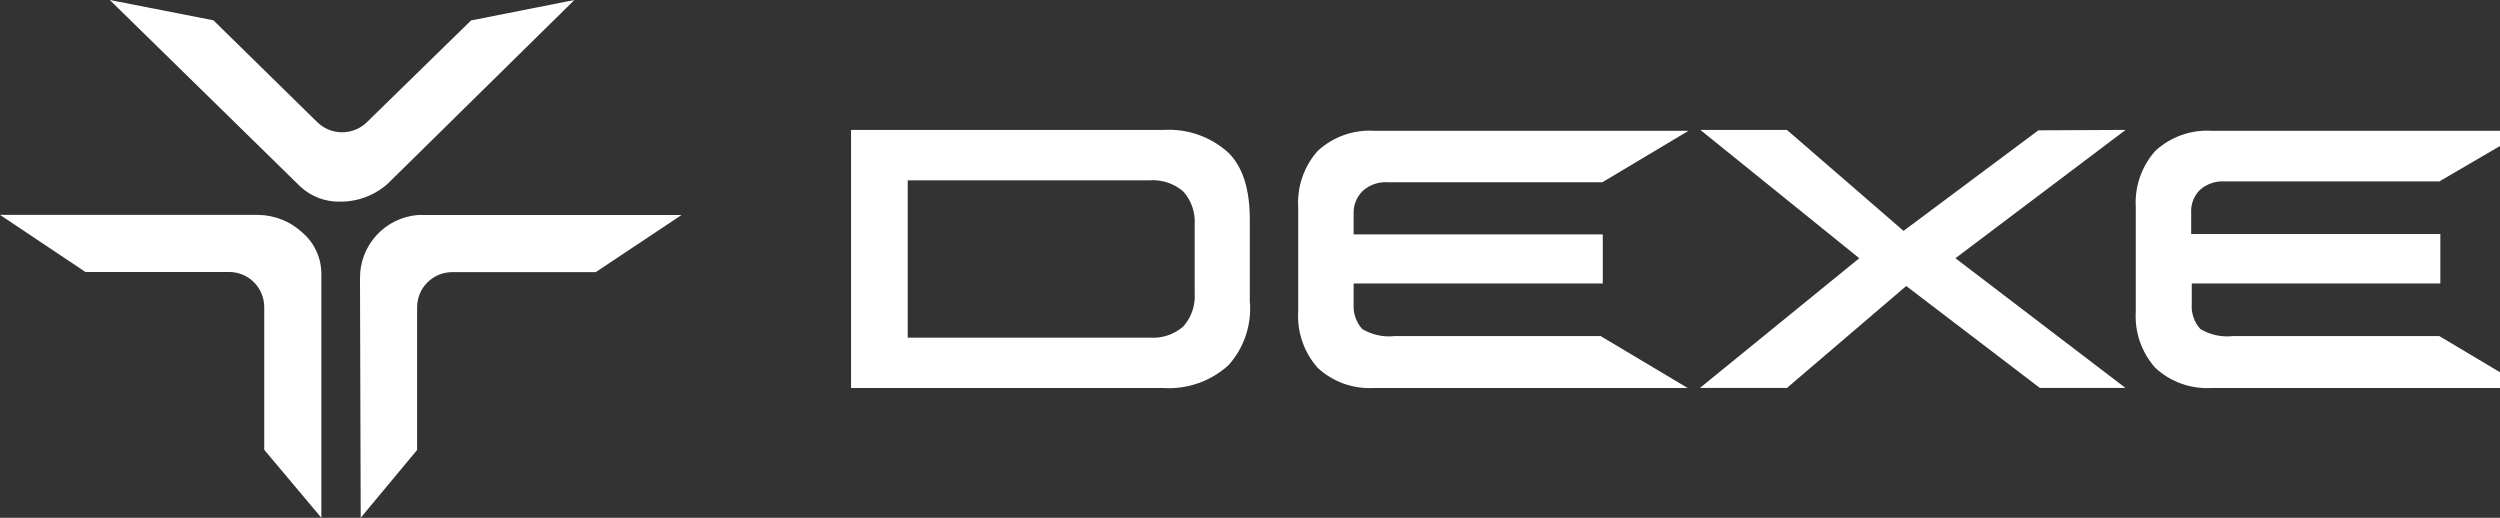<svg width="309" height="64" viewBox="0 0 309 64" fill="none" xmlns="http://www.w3.org/2000/svg">
<rect x="0" y="0" width="309" height="64" fill="#333333" stroke="none"/>
<g clip-path="url(#clip0_1_2943)">
<path d="M44.496 34.386C44.48 32.428 45.204 30.537 46.522 29.089C47.84 27.642 49.656 26.745 51.607 26.578H84.232L73.636 33.636H55.877C54.732 33.641 53.635 34.098 52.826 34.907C52.016 35.717 51.559 36.814 51.555 37.959V55.613L44.584 63.996L44.496 34.386Z" fill="white"/>
<path d="M42.03 24.922C40.212 24.966 38.448 24.296 37.116 23.057L13.57 0L26.38 2.51L39.207 15.093C40.028 15.899 41.133 16.35 42.283 16.35C43.434 16.35 44.538 15.899 45.359 15.093L58.221 2.527L70.996 0L47.973 22.657C46.349 24.134 44.226 24.943 42.03 24.922Z" fill="white"/>
<path d="M32.66 55.594V37.957C32.66 36.809 32.205 35.708 31.395 34.894C30.585 34.081 29.486 33.622 28.338 33.617H10.561L0 26.559H31.911C33.927 26.588 35.862 27.357 37.348 28.72C38.07 29.334 38.655 30.095 39.063 30.95C39.472 31.806 39.695 32.739 39.719 33.687V63.994L32.66 55.594Z" fill="white"/>
<path d="M143.758 16.063H105.189V47.957H143.758C145.23 48.055 146.708 47.854 148.101 47.366C149.493 46.877 150.773 46.112 151.862 45.116C152.817 44.047 153.541 42.793 153.991 41.431C154.441 40.07 154.606 38.631 154.476 37.204V27.165C154.476 23.383 153.622 20.682 151.862 18.904C150.773 17.908 149.493 17.142 148.101 16.654C146.708 16.166 145.23 15.965 143.758 16.063ZM112.196 41.735V22.285H142.102C142.854 22.232 143.609 22.328 144.324 22.568C145.038 22.807 145.699 23.185 146.267 23.679C146.761 24.238 147.139 24.889 147.379 25.596C147.618 26.302 147.714 27.049 147.662 27.792V36.228C147.714 36.971 147.618 37.718 147.379 38.425C147.139 39.131 146.761 39.782 146.267 40.341C145.7 40.837 145.039 41.216 144.324 41.455C143.609 41.694 142.854 41.79 142.102 41.735H112.196Z" fill="white"/>
<path d="M262.726 16.057L241.69 31.917L262.709 47.95H252.13L235.608 35.35L220.864 47.95H210.111L229.805 31.917L210.163 16.057H220.864L235.277 28.536L251.938 16.109L262.726 16.057Z" fill="white"/>
<path d="M167.308 26.448V28.975H198.103V35.04H167.308V37.567C167.27 38.129 167.344 38.693 167.527 39.225C167.71 39.758 167.996 40.249 168.371 40.669C169.571 41.386 170.972 41.692 172.362 41.541H197.842L208.595 47.954H169.852C168.584 48.032 167.312 47.853 166.114 47.428C164.917 47.003 163.817 46.34 162.881 45.48C162.038 44.535 161.389 43.432 160.973 42.236C160.558 41.04 160.383 39.773 160.459 38.508V25.612C160.383 24.347 160.558 23.081 160.973 21.884C161.389 20.688 162.038 19.585 162.881 18.64C163.817 17.78 164.917 17.117 166.114 16.692C167.312 16.267 168.584 16.088 169.852 16.166H208.7L198.051 22.527H171.543C170.981 22.488 170.417 22.562 169.884 22.745C169.351 22.927 168.861 23.215 168.441 23.59C168.06 23.959 167.761 24.404 167.566 24.897C167.371 25.39 167.283 25.919 167.308 26.448Z" fill="white"/>
<path d="M301.505 41.541L312.258 47.954H273.376C272.107 48.032 270.836 47.853 269.638 47.428C268.44 47.003 267.34 46.34 266.405 45.48C265.561 44.535 264.913 43.432 264.497 42.236C264.081 41.04 263.906 39.773 263.982 38.508V25.612C263.906 24.347 264.081 23.081 264.497 21.884C264.913 20.688 265.561 19.585 266.405 18.64C267.34 17.78 268.44 17.117 269.638 16.692C270.836 16.267 272.107 16.088 273.376 16.166H312.223L301.505 22.422H274.997C274.435 22.383 273.871 22.457 273.338 22.64C272.805 22.823 272.314 23.11 271.894 23.485C271.519 23.866 271.23 24.323 271.046 24.825C270.863 25.327 270.79 25.863 270.831 26.396V28.923H301.627V35.04H270.901V37.567C270.859 38.129 270.932 38.694 271.114 39.227C271.297 39.761 271.586 40.251 271.964 40.669C273.164 41.386 274.565 41.692 275.955 41.541H301.505Z" fill="white"/>
</g>
<defs>
<clipPath id="clip0_1_2943">
<rect width="309" height="64" fill="white"/>
</clipPath>
</defs>
</svg>
